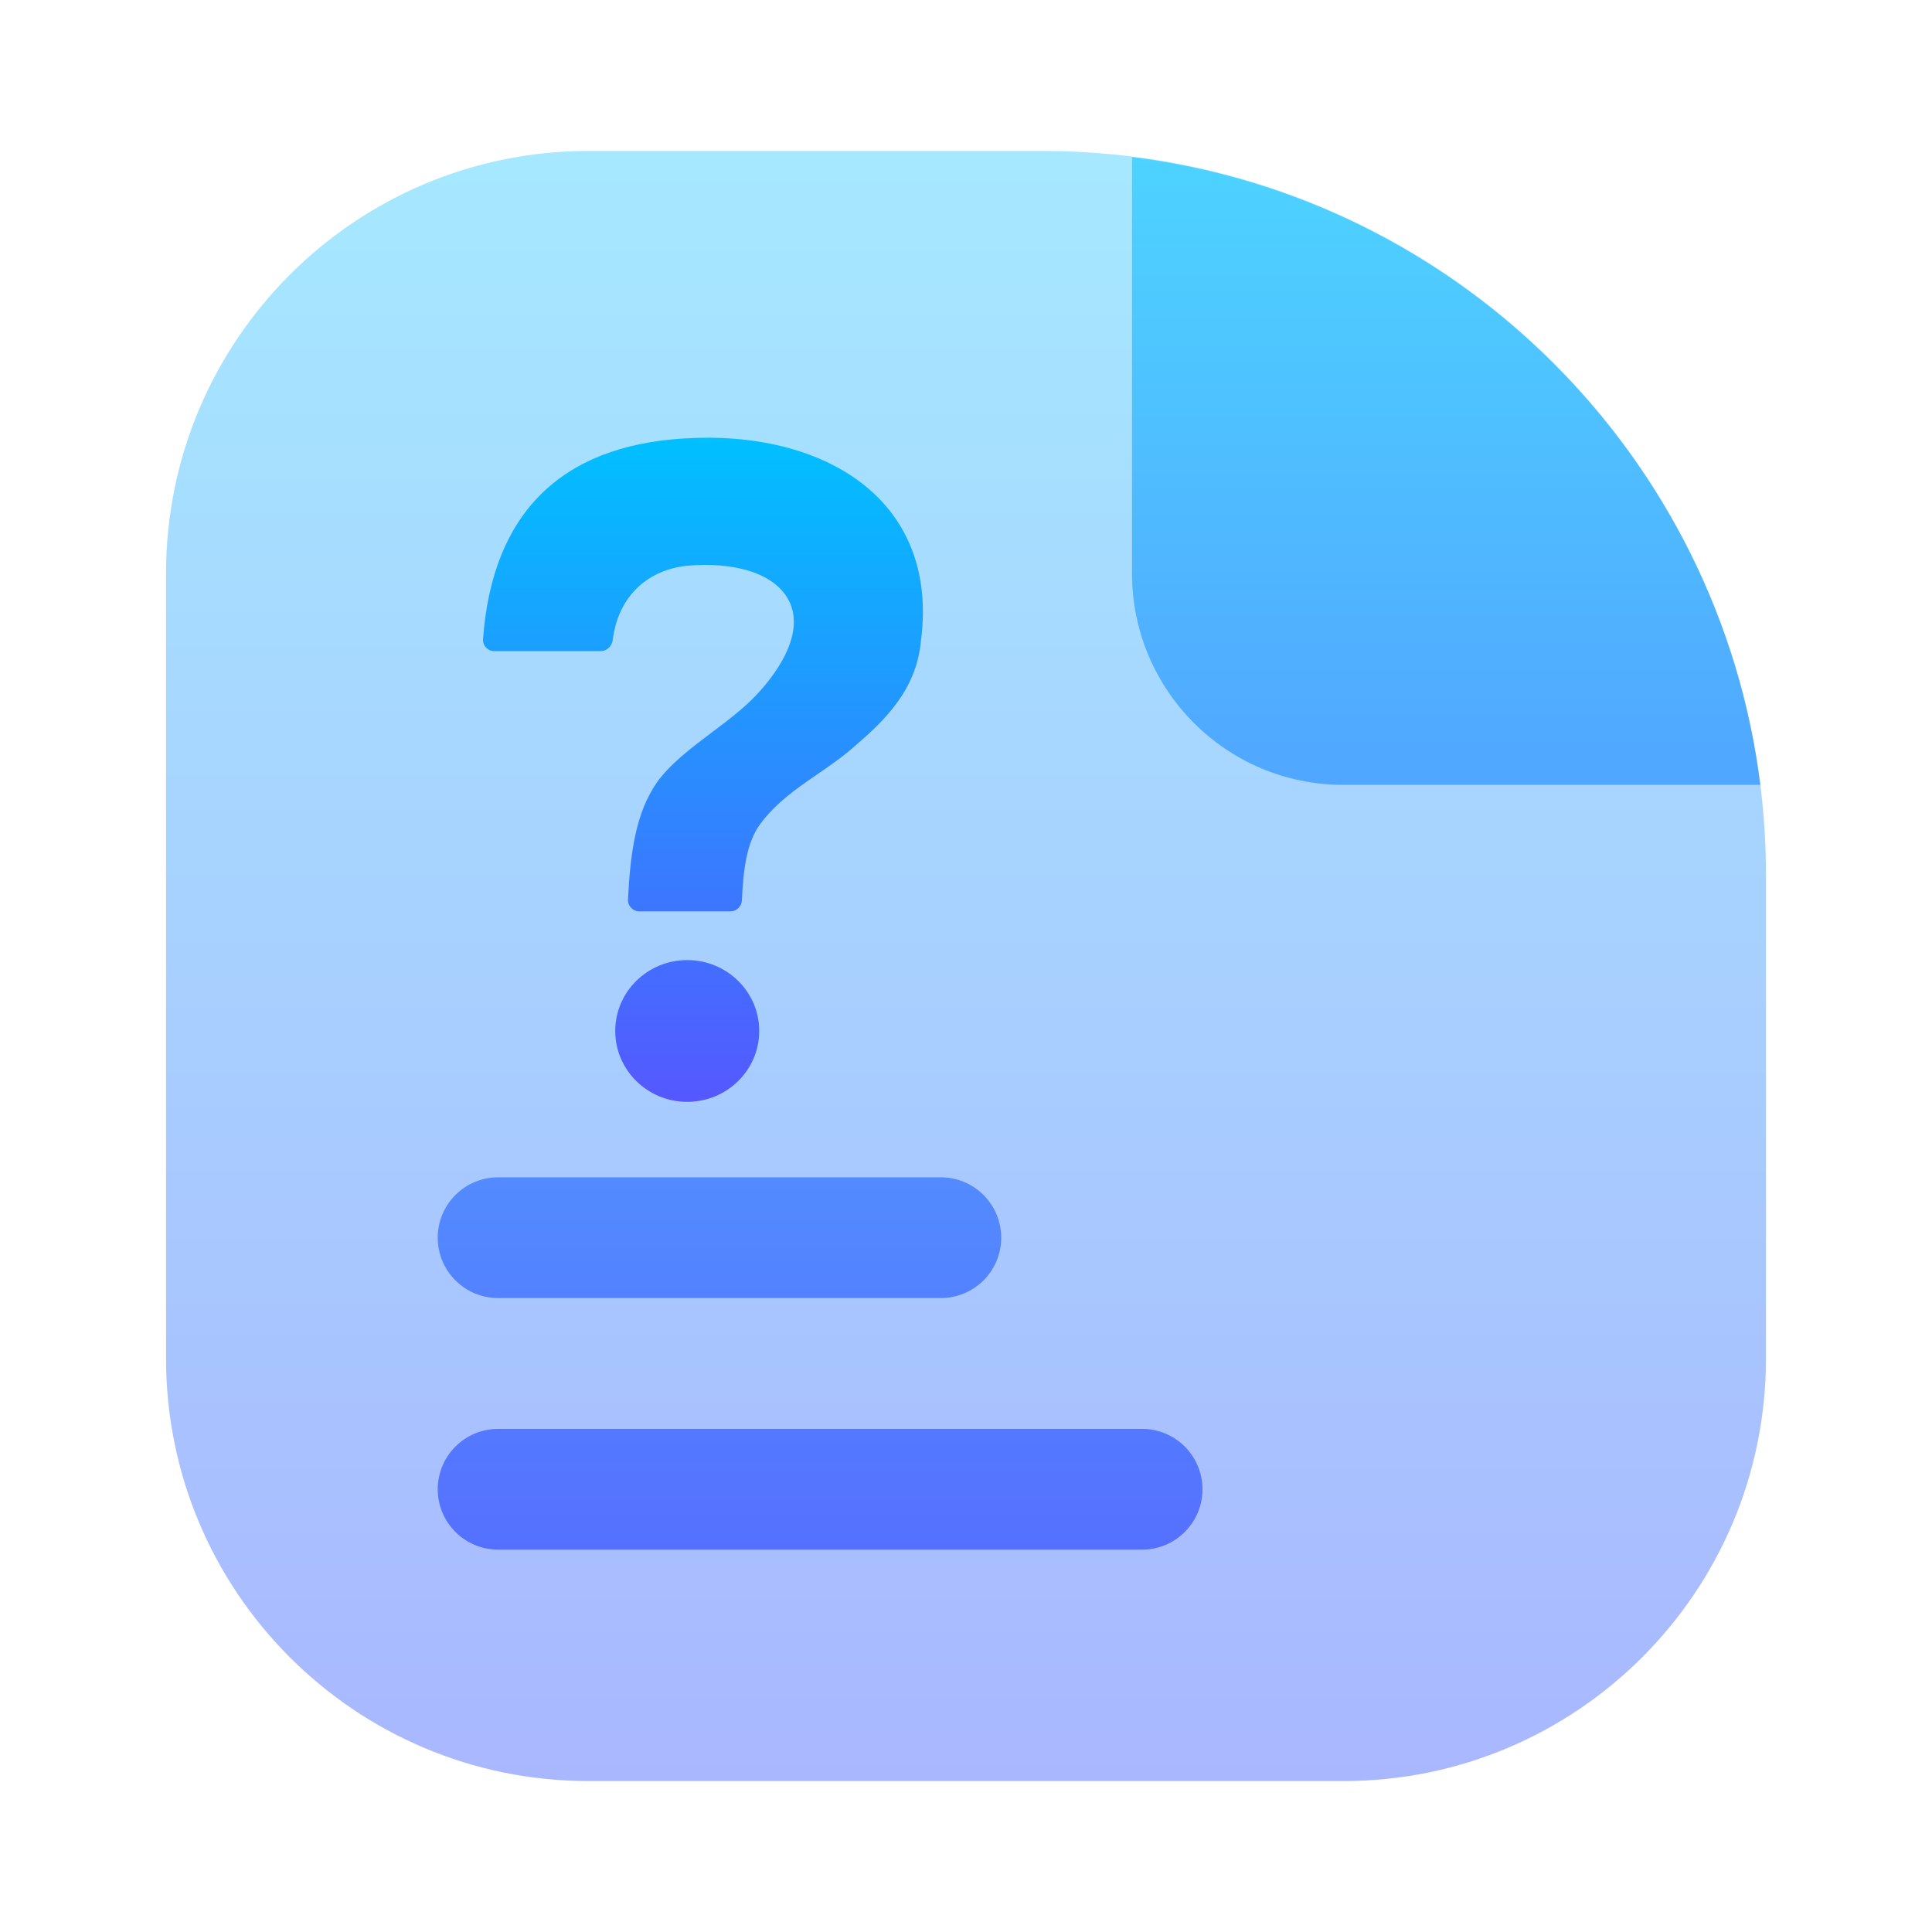 <svg width="128" height="128" viewBox="0 0 128 128" fill="none" xmlns="http://www.w3.org/2000/svg">
<path opacity="0.5" d="M11 38C11 22.536 23.536 10 39 10H69C95.51 10 117 31.49 117 58V90C117 105.464 104.464 118 89 118H39C23.536 118 11 105.464 11 90V38Z" fill="url(#paint0_linear_59_845)"/>
<path fill-rule="evenodd" clip-rule="evenodd" d="M89 52H116.624C113.903 30.303 96.701 13.111 75 10.405V38C75 45.732 81.268 52 89 52ZM33 86C31.939 86 30.922 85.579 30.172 84.828C29.421 84.078 29 83.061 29 82C29 80.939 29.421 79.922 30.172 79.172C30.922 78.421 31.939 78 33 78H62.333C63.394 78 64.412 78.421 65.162 79.172C65.912 79.922 66.333 80.939 66.333 82C66.333 83.061 65.912 84.078 65.162 84.828C64.412 85.579 63.394 86 62.333 86H33ZM33 102.667C31.939 102.667 30.922 102.245 30.172 101.495C29.421 100.745 29 99.728 29 98.667C29 97.606 29.421 96.588 30.172 95.838C30.922 95.088 31.939 94.667 33 94.667H75.667C76.728 94.667 77.745 95.088 78.495 95.838C79.245 96.588 79.667 97.606 79.667 98.667C79.667 99.728 79.245 100.745 78.495 101.495C77.745 102.245 76.728 102.667 75.667 102.667H33Z" fill="url(#paint1_linear_59_845)"/>
<path d="M32.002 42.348C32.601 34.114 37.06 29.548 45.31 29.05C54.482 28.463 62.259 33.012 61.012 42.477C60.718 45.706 58.591 47.76 56.61 49.448C55.827 50.147 54.98 50.728 54.139 51.306C52.771 52.246 51.418 53.176 50.373 54.584C49.457 55.826 49.241 57.653 49.153 59.646C49.135 60.055 48.801 60.38 48.391 60.38H42.359C41.928 60.38 41.583 60.02 41.605 59.59C41.767 56.428 42.126 53.83 43.55 51.795C44.45 50.567 45.808 49.545 47.163 48.523L47.165 48.522C48.238 47.714 49.31 46.907 50.153 45.999C51.18 44.899 53.308 42.257 52.354 39.983C51.474 37.928 48.539 37.195 45.457 37.488C42.633 37.824 40.918 39.762 40.595 42.399C40.545 42.808 40.213 43.138 39.801 43.138H32.748C32.316 43.138 31.971 42.778 32.002 42.348Z" fill="url(#paint2_linear_59_845)"/>
<path d="M45.53 73C48.164 73 50.3 70.897 50.3 68.304C50.3 65.711 48.164 63.608 45.53 63.608C42.897 63.608 40.761 65.711 40.761 68.304C40.761 70.897 42.897 73 45.53 73Z" fill="url(#paint3_linear_59_845)"/>
<defs>
<linearGradient id="paint0_linear_59_845" x1="64" y1="118" x2="64" y2="10" gradientUnits="userSpaceOnUse">
<stop stop-color="#5570FF"/>
<stop offset="1" stop-color="#4DD3FF"/>
</linearGradient>
<linearGradient id="paint1_linear_59_845" x1="72.812" y1="102.667" x2="72.812" y2="10.405" gradientUnits="userSpaceOnUse">
<stop stop-color="#5570FF"/>
<stop offset="1" stop-color="#4DD3FF"/>
</linearGradient>
<linearGradient id="paint2_linear_59_845" x1="46.572" y1="73" x2="46.572" y2="29" gradientUnits="userSpaceOnUse">
<stop stop-color="#5558FF"/>
<stop offset="1" stop-color="#00C0FF"/>
</linearGradient>
<linearGradient id="paint3_linear_59_845" x1="46.572" y1="73" x2="46.572" y2="29" gradientUnits="userSpaceOnUse">
<stop stop-color="#5558FF"/>
<stop offset="1" stop-color="#00C0FF"/>
</linearGradient>
</defs>
</svg>
